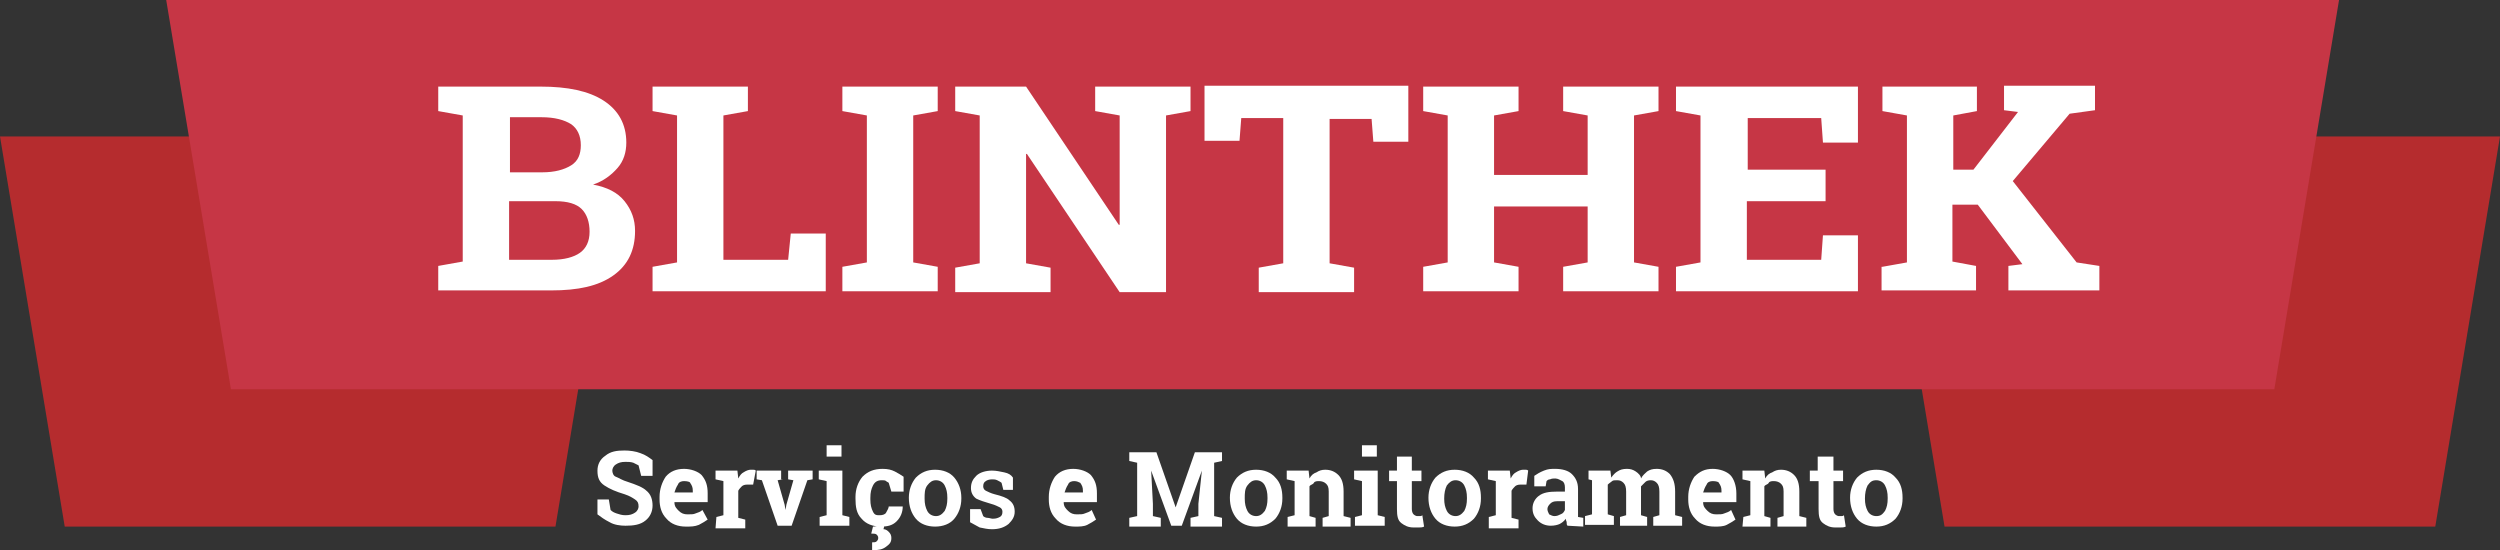 <svg preserveAspectRatio="xMidYMid meet" data-bbox="7.1 32.6 285.8 62.9" viewBox="7.1 32.6 285.8 62.9" xmlns="http://www.w3.org/2000/svg" data-type="color" role="presentation" aria-hidden="true" aria-label="">
    <rect x="7.1" y="32.6" width="285.8" height="62.9" fill="#333333" stroke="none"/>
    <g>
        <path d="M81.7 87h-1.3l-.3-1.2-.6-.3c-.3-.1-.6-.1-.9-.1-.5 0-.8.1-1.1.3-.3.2-.4.5-.4.7s.1.6.4.7.7.4 1.4.6c.9.3 1.7.6 2.1 1 .5.4.7 1 .7 1.7s-.3 1.3-.8 1.7c-.6.5-1.4.6-2.3.6-.6 0-1.3-.1-1.8-.4-.6-.3-1-.6-1.4-.9v-1.7h1.3l.2 1.2c.2.2.4.3.7.4.3.1.6.2 1 .2.5 0 .8-.1 1.1-.3.3-.2.4-.5.4-.7 0-.4-.1-.6-.4-.8-.3-.2-.6-.4-1.2-.6-1-.3-1.7-.6-2.3-1-.6-.4-.8-.9-.8-1.7 0-.7.3-1.3.9-1.7.6-.5 1.3-.6 2.2-.6.6 0 1.3.1 1.8.3.6.2 1 .5 1.4.8V87z" fill="#ffffff" data-color="1"></path>
        <path d="M85.5 92.8c-.9 0-1.7-.3-2.2-.9-.6-.6-.8-1.4-.8-2.2v-.3c0-.9.3-1.7.7-2.3.5-.6 1.2-.9 2.1-.9.8 0 1.6.3 2 .7.5.6.7 1.2.7 2.1v1h-3.8c0 .5.2.7.5 1 .3.3.6.4 1 .4s.7 0 .9-.1c.3-.1.6-.2.8-.4L88 92c-.3.2-.6.4-1 .6-.5.2-.9.2-1.5.2zm-.2-5.2c-.3 0-.6.1-.7.4-.2.3-.3.6-.4.9h2.1v-.2c0-.4-.1-.6-.3-.9 0-.1-.3-.2-.7-.2z" fill="#ffffff" data-color="1"></path>
        <path d="m89 91.7.8-.2v-3.9l-.9-.2v-1h2.5l.1.9c.2-.4.4-.6.6-.7.3-.2.6-.3.8-.3h.3c.1 0 .2 0 .3.1l-.3 1.6h-.7c-.3 0-.5.1-.6.2s-.3.3-.4.5v3.1l.8.2v1h-3.4l.1-1.3z" fill="#ffffff" data-color="1"></path>
        <path d="m96.6 87.4-.6.1.8 2.8.1.6.1-.6.8-2.8-.6-.1v-1h2.8v1l-.6.1-1.8 5.2H96l-1.8-5.2-.6-.1v-1h2.8v1h.2z" fill="#ffffff" data-color="1"></path>
        <path d="m100.8 91.7.8-.2v-3.9l-.9-.2v-1h2.7v5.1l.8.2v1h-3.4v-1zm2.5-6.9h-1.7v-1.3h1.7v1.3z" fill="#ffffff" data-color="1"></path>
        <path d="M107.7 91.5c.3 0 .6-.1.7-.3s.3-.5.3-.7h1.6c0 .6-.2 1.2-.7 1.7-.5.5-1.1.6-1.8.6-.9 0-1.7-.3-2.2-.9-.6-.6-.7-1.4-.7-2.3v-.2c0-.9.3-1.7.8-2.3.6-.6 1.3-.9 2.3-.9.6 0 1 .1 1.4.3.4.2.7.4 1 .6v1.7H109l-.3-1c-.1-.1-.2-.1-.3-.2-.1-.1-.3-.1-.5-.1-.5 0-.8.2-1 .6-.2.4-.3.8-.3 1.4v.2c0 .6.1 1 .3 1.4s.4.4.8.4zm.5 1.2-.1.4c.3 0 .5.2.6.3.2.2.3.4.3.7 0 .5-.2.7-.6 1-.4.3-.8.4-1.6.4v-.9c.2 0 .4 0 .5-.1.1-.1.2-.2.2-.4s-.1-.3-.2-.4-.4-.1-.6-.1l.2-.8 1.3-.1z" fill="#ffffff" data-color="1"></path>
        <path d="M111 89.5c0-.9.3-1.7.8-2.3.6-.6 1.3-.9 2.2-.9.9 0 1.7.3 2.2.9s.8 1.4.8 2.3v.1c0 .9-.3 1.7-.8 2.3s-1.3.9-2.2.9c-.9 0-1.7-.3-2.2-.9s-.8-1.4-.8-2.4zm1.8.1c0 .6.1 1 .3 1.4.2.4.6.6 1 .6s.7-.2 1-.6c.2-.4.3-.8.3-1.4v-.1c0-.6-.1-1-.3-1.4-.2-.4-.6-.6-1-.6s-.7.2-1 .6c-.3.4-.3.9-.3 1.5z" fill="#ffffff" data-color="1"></path>
        <path d="M123 88.6h-1.2l-.2-.8c-.1-.1-.3-.2-.5-.3s-.4-.1-.6-.1c-.3 0-.6.1-.7.2-.2.1-.3.3-.3.6 0 .2.1.4.3.5s.6.3 1 .4c.8.2 1.4.4 1.7.7.4.3.6.7.6 1.3s-.3 1-.7 1.4c-.5.4-1.1.6-1.9.6-.5 0-.9-.1-1.4-.2-.4-.2-.7-.4-1.1-.6v-1.5h1.2l.3.8c.1.1.3.2.5.2s.4.1.6.1c.4 0 .6-.1.8-.2.2-.1.3-.3.3-.6 0-.2-.1-.4-.3-.5-.2-.1-.6-.3-1-.4-.7-.2-1.3-.4-1.7-.6-.4-.3-.6-.7-.6-1.2 0-.6.2-1 .6-1.4s1.1-.6 1.8-.6c.5 0 .9.1 1.4.2.5.1.8.3 1 .6v1.4z" fill="#ffffff" data-color="1"></path>
        <path d="M130 92.8c-.9 0-1.7-.3-2.2-.9-.6-.6-.8-1.4-.8-2.2v-.3c0-.9.3-1.7.7-2.3.5-.6 1.2-.9 2.1-.9.8 0 1.6.3 2 .7.5.6.7 1.2.7 2.1v1h-3.8c0 .5.2.7.5 1 .3.3.6.4 1 .4s.7 0 .9-.1c.3-.1.6-.2.8-.4l.5 1.1c-.3.2-.6.4-1 .6-.4.2-.9.2-1.4.2zm-.1-5.2c-.3 0-.6.1-.7.4-.2.3-.3.6-.4.9h2.1v-.2c0-.4-.1-.6-.3-.9-.2-.1-.4-.2-.7-.2z" fill="#ffffff" data-color="1"></path>
        <path d="m144.5 86.4-2.3 6.3H141l-2.3-6.3.2 3.8v1.4l.9.2v1h-3.6v-1l.9-.2v-6.1l-.9-.2v-1h3.1l2.2 6.3 2.2-6.3h3.1v1l-.9.2v6.1l.9.2v1h-3.6v-1l.9-.2v-1.4l.4-3.8z" fill="#ffffff" data-color="1"></path>
        <path d="M147.7 89.5c0-.9.3-1.7.8-2.3.6-.6 1.3-.9 2.2-.9.9 0 1.7.3 2.2.9.6.6.8 1.4.8 2.3v.1c0 .9-.3 1.7-.8 2.3-.6.6-1.3.9-2.2.9-.9 0-1.7-.3-2.2-.9s-.8-1.4-.8-2.4zm1.7.1c0 .6.1 1 .3 1.4.2.4.6.6 1 .6s.7-.2 1-.6c.2-.4.3-.8.3-1.4v-.1c0-.6-.1-1-.3-1.4-.2-.4-.6-.6-1-.6s-.7.2-1 .6c-.3.4-.3.9-.3 1.5z" fill="#ffffff" data-color="1"></path>
        <path d="m154.3 91.7.8-.2v-3.9l-.9-.2v-1h2.5l.1.9c.2-.4.5-.6.8-.7.3-.2.6-.3 1-.3.6 0 1.1.2 1.5.6.4.4.6 1 .6 1.9v2.8l.8.2v1h-3.2v-1l.7-.2v-2.8c0-.5-.1-.7-.3-.9-.2-.2-.5-.3-.8-.3-.2 0-.5 0-.6.2s-.4.2-.5.4v3.4l.7.2v1h-3.2v-1.1z" fill="#ffffff" data-color="1"></path>
        <path d="m162 91.7.8-.2v-3.9l-.9-.2v-1h2.7v5.1l.8.2v1H162v-1zm2.5-6.9h-1.7v-1.3h1.7v1.3z" fill="#ffffff" data-color="1"></path>
        <path d="M168.5 84.8v1.6h1.1v1.2h-1.1v3.2c0 .3.1.5.2.6.1.1.3.2.4.2h.3c.1 0 .2 0 .3-.1l.2 1.3c-.2.1-.4.1-.6.1h-.6c-.6 0-1-.2-1.4-.5-.4-.3-.5-.8-.5-1.6v-3.2h-.9v-1.2h.9v-1.6h1.7z" fill="#ffffff" data-color="1"></path>
        <path d="M170.4 89.5c0-.9.3-1.7.8-2.3.6-.6 1.3-.9 2.2-.9s1.7.3 2.2.9c.6.6.8 1.4.8 2.3v.1c0 .9-.3 1.7-.8 2.3-.6.6-1.3.9-2.2.9s-1.7-.3-2.2-.9c-.5-.6-.8-1.4-.8-2.4zm1.8.1c0 .6.1 1 .3 1.4s.6.6 1 .6.7-.2 1-.6c.2-.4.3-.8.3-1.4v-.1c0-.6-.1-1-.3-1.4-.2-.4-.6-.6-1-.6s-.7.2-1 .6c-.2.4-.3.9-.3 1.5z" fill="#ffffff" data-color="1"></path>
        <path d="m177.3 91.7.8-.2v-3.9l-.9-.2v-1h2.5l.1.9c.2-.4.4-.6.6-.7.3-.2.6-.3.8-.3h.3c.1 0 .2 0 .3.1l-.2 1.6h-.7c-.3 0-.5.1-.6.2s-.3.3-.4.5v3.1l.8.2v1h-3.4v-1.3z" fill="#ffffff" data-color="1"></path>
        <path d="M186.3 92.7c-.1-.1-.1-.2-.1-.4 0-.1-.1-.2-.1-.4-.2.3-.5.5-.7.6s-.6.2-1 .2c-.6 0-1.1-.2-1.5-.6-.4-.4-.6-.8-.6-1.4 0-.6.3-1.1.7-1.4.5-.4 1.2-.5 2.1-.5h.9v-.5c0-.3-.1-.6-.3-.7s-.5-.3-.8-.3c-.2 0-.4 0-.6.1-.2 0-.3.1-.4.2l-.1.6h-1.3V87c.3-.2.6-.4 1.1-.6s.8-.2 1.3-.2c.8 0 1.5.2 1.9.6s.7.9.7 1.7v3.2l.6.1v1l-1.8-.1zm-1.5-1.1c.3 0 .5-.1.7-.2.3-.1.4-.3.5-.5v-1h-.9c-.4 0-.6.1-.8.3-.2.2-.3.4-.3.6 0 .2.1.4.2.6.2.1.4.2.6.2z" fill="#ffffff" data-color="1"></path>
        <path d="M188.7 87.4v-1h2.5l.1.8c.2-.3.5-.6.7-.7.3-.2.6-.3 1.1-.3.4 0 .7.1 1 .3.3.2.6.5.6.8.2-.4.5-.6.7-.8.3-.2.6-.3 1.1-.3.6 0 1.1.2 1.5.6.4.5.6 1.1.6 2v2.7l.8.2v1h-3.3v-1l.7-.2v-2.7c0-.5-.1-.8-.3-1s-.4-.3-.7-.3c-.3 0-.5.1-.6.2l-.5.5v3.3l.7.2v1h-3.1v-1l.7-.2v-2.7c0-.5-.1-.8-.3-1s-.4-.3-.7-.3c-.3 0-.5 0-.6.1s-.3.2-.5.4v3.4l.7.2v1h-3.3v-1l.8-.2v-3.9l-.4-.1z" fill="#ffffff" data-color="1"></path>
        <path d="M203.1 92.8c-.9 0-1.7-.3-2.2-.9-.6-.6-.8-1.4-.8-2.2v-.3c0-.9.3-1.7.7-2.3.6-.6 1.2-.9 2.1-.9.8 0 1.6.3 2 .7s.7 1.2.7 2.1v1h-3.8c0 .5.2.7.5 1 .3.3.6.4 1 .4s.7 0 .9-.1c.3-.1.6-.2.8-.4l.5 1.1c-.3.2-.6.4-1 .6-.4.2-.9.2-1.4.2zm-.2-5.2c-.3 0-.6.1-.7.4-.2.3-.3.6-.4.9h2.1v-.2c0-.4-.1-.6-.3-.9 0-.1-.3-.2-.7-.2z" fill="#ffffff" data-color="1"></path>
        <path d="m206.4 91.7.8-.2v-3.9l-.9-.2v-1h2.5l.1.9c.2-.4.5-.6.8-.7.3-.2.6-.3 1-.3.6 0 1.1.2 1.5.6.4.4.6 1 .6 1.9v2.8l.8.2v1h-3.3v-1l.7-.2v-2.8c0-.5-.1-.7-.3-.9s-.5-.3-.8-.3c-.2 0-.5 0-.6.2s-.4.2-.5.4v3.4l.7.2v1h-3.2l.1-1.1z" fill="#ffffff" data-color="1"></path>
        <path d="M216.7 84.8v1.6h1.1v1.2h-1.1v3.2c0 .3.1.5.2.6.1.1.3.2.4.2h.3c.1 0 .2 0 .3-.1l.2 1.3c-.2.1-.4.1-.6.1h-.6c-.6 0-1-.2-1.4-.5-.4-.3-.5-.8-.5-1.6v-3.2h-1v-1.2h.9v-1.6h1.8z" fill="#ffffff" data-color="1"></path>
        <path d="M218.6 89.5c0-.9.3-1.7.8-2.3.6-.6 1.3-.9 2.2-.9.9 0 1.7.3 2.2.9.6.6.8 1.4.8 2.3v.1c0 .9-.3 1.7-.8 2.3-.6.6-1.3.9-2.2.9-.9 0-1.7-.3-2.2-.9-.5-.6-.8-1.4-.8-2.4zm1.7.1c0 .6.1 1 .3 1.4s.6.6 1 .6c.5 0 .7-.2 1-.6.2-.4.3-.8.3-1.4v-.1c0-.6-.1-1-.3-1.4-.2-.4-.6-.6-1-.6-.5 0-.7.2-1 .6-.2.4-.3.9-.3 1.5z" fill="#ffffff" data-color="1"></path>
        <path fill="#b52c2e" d="M285.5 92.8h-56.1L222 48.2h70.9" data-color="2"></path>
        <path fill="#b52c2e" d="M14.5 92.8h56.1L78 48.2H7.1" data-color="2"></path>
        <path fill="#c63645" d="M267.1 77.1H33.5l-7.4-44.5h248.4" data-color="3"></path>
        <path d="M68.9 42.5c3.1 0 5.5.5 7.2 1.6 1.7 1.1 2.6 2.7 2.6 4.8 0 1.1-.3 2.1-1 2.9s-1.6 1.5-2.8 1.9c1.6.3 2.8.9 3.6 1.9.8 1 1.2 2.1 1.2 3.4 0 2.2-.8 3.9-2.5 5.1-1.7 1.2-4 1.7-7.1 1.7H57.2V63l2.8-.5V45.8l-2.8-.5v-2.8h11.7zm-3.6 9.8h3.8c1.4 0 2.5-.3 3.3-.8.8-.5 1.1-1.3 1.1-2.3 0-1.1-.4-1.9-1.1-2.4-.8-.5-1.9-.8-3.4-.8h-3.6v6.3zm0 3.2v6.8h4.9c1.4 0 2.5-.3 3.2-.8.7-.5 1.1-1.3 1.1-2.4 0-1.1-.3-2-.9-2.6-.6-.6-1.6-.9-3-.9h-5.3z" fill="#ffffff" data-color="1"></path>
        <path d="M81.7 65.9v-2.8l2.8-.5V45.8l-2.8-.5v-2.8h10.9v2.8l-2.8.5v16.5h7.4l.3-3h4v6.6H81.7z" fill="#ffffff" data-color="1"></path>
        <path d="M103.4 45.3v-2.8h10.9v2.8l-2.8.5v16.8l2.8.5v2.8h-10.9v-2.8l2.8-.5V45.8l-2.8-.5z" fill="#ffffff" data-color="1"></path>
        <path d="M143.2 42.5v2.8l-2.8.5V66h-5.3l-10.6-15.8h-.1v12.5l2.8.5V66h-10.9v-2.8l2.8-.5V45.8l-2.8-.5v-2.8h8.1L135 58.3h.1V45.8l-2.8-.5v-2.8h10.9z" fill="#ffffff" data-color="1"></path>
        <path d="M168.1 42.5v6.3h-4l-.2-2.6h-4.8v16.5l2.8.5V66H151v-2.8l2.8-.5V46.1H149l-.2 2.6h-4v-6.3h23.3z" fill="#ffffff" data-color="1"></path>
        <path d="M169.8 45.3v-2.8h10.9v2.8l-2.8.5v6.8h10.7v-6.8l-2.8-.5v-2.8h10.9v2.8l-2.8.5v16.8l2.8.5v2.8h-10.9v-2.8l2.8-.5v-6.4h-10.7v6.4l2.8.5v2.8h-10.9v-2.8l2.8-.5V45.8l-2.8-.5z" fill="#ffffff" data-color="1"></path>
        <path d="M215.7 55.6h-8.9v6.7h8.5l.2-2.8h4v6.4h-20.8v-2.8l2.8-.5V45.8l-2.8-.5v-2.8h20.8v6.4h-4l-.2-2.8h-8.4V52h8.9v3.6z" fill="#ffffff" data-color="1"></path>
        <path d="m222.3 63.1 2.8-.5V45.8l-2.8-.5v-2.8h10.8v2.8l-2.7.5V52h2.3l5.1-6.6-1.6-.2v-2.8h10.4v2.8l-2.9.4-6.5 7.7 7.3 9.3 2.6.4v2.8h-10.4V63l1.6-.2-5.1-6.8h-2.9v6.5l2.7.5v2.8h-10.8v-2.7z" fill="#ffffff" data-color="1"></path>
    </g>
</svg>
